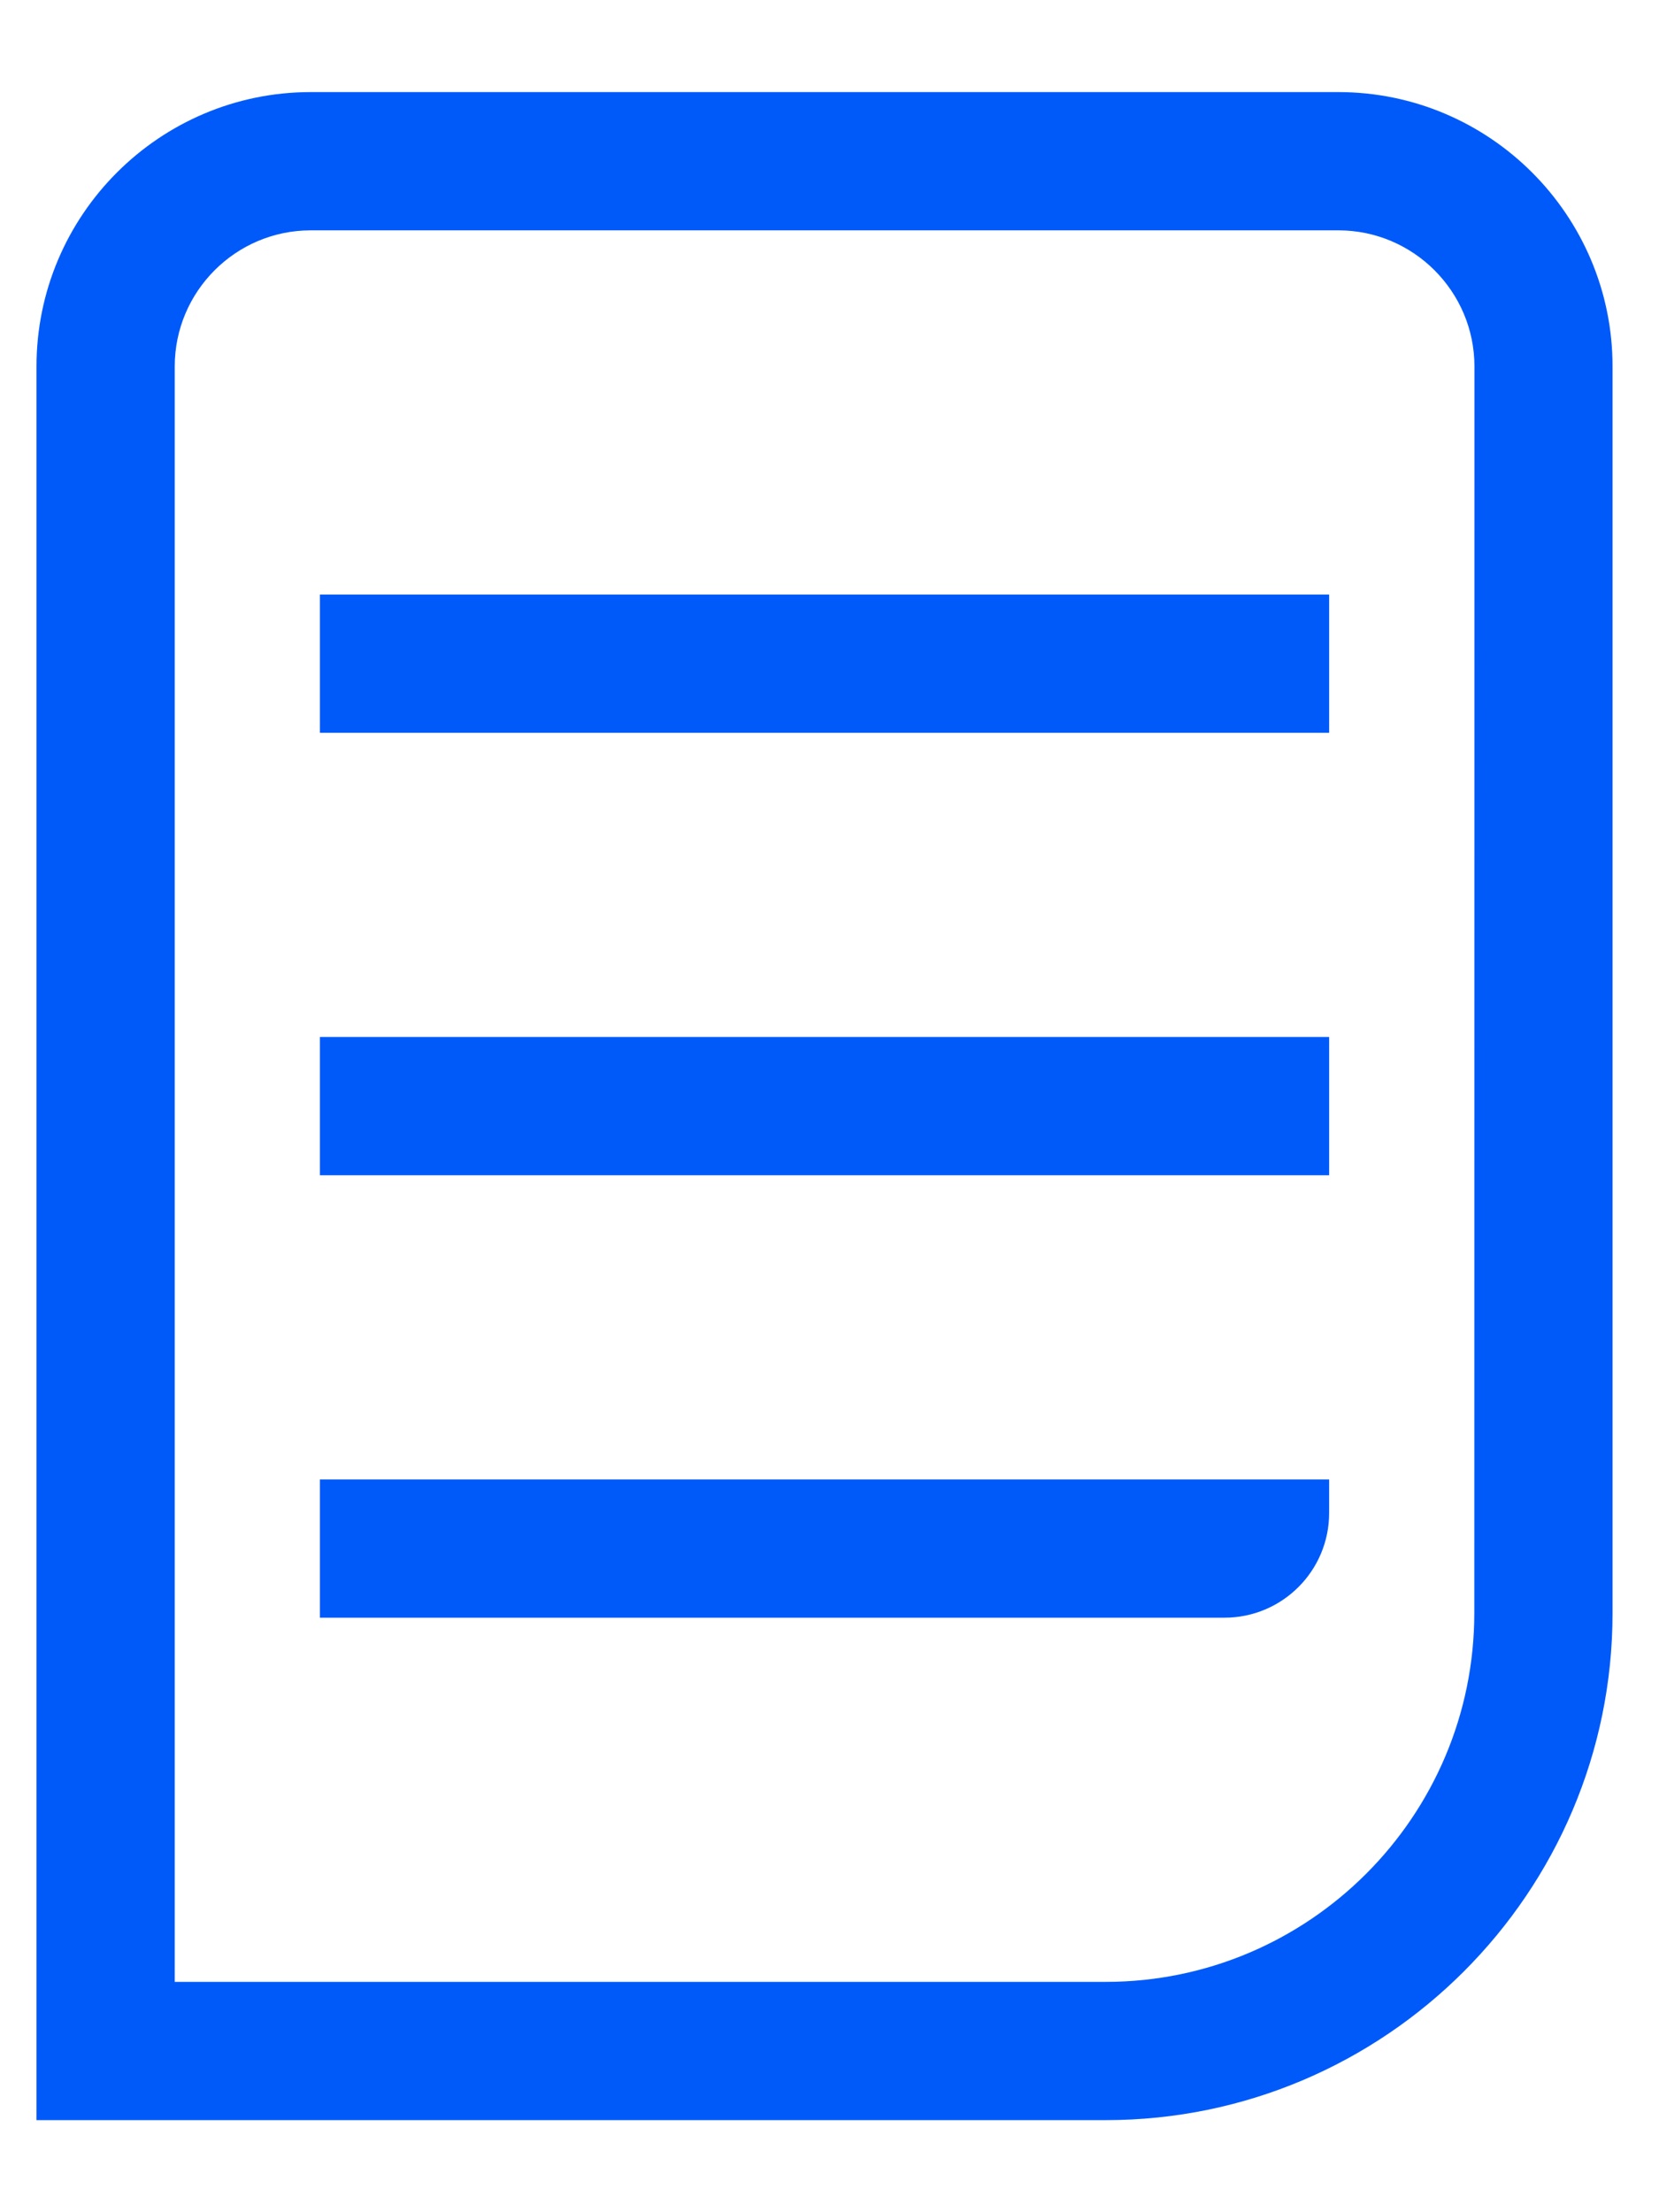 <?xml version="1.0" encoding="UTF-8"?>
<svg width="12px" height="16px" viewBox="0 0 12 16" version="1.1" xmlns="http://www.w3.org/2000/svg" xmlns:xlink="http://www.w3.org/1999/xlink">
    <!-- Generator: sketchtool 52.5 (67469) - http://www.bohemiancoding.com/sketch -->
    <title>9448016E-9DF9-4372-9F0C-22876A2D0B7D</title>
    <desc>Created with sketchtool.</desc>
    <g id="Main_nav" stroke="none" stroke-width="1" fill="none" fill-rule="evenodd">
        <g id="Results" transform="translate(-182, -475)">
            <g id="detail_mv" transform="translate(182, 475)" fill="#005AFA">
                <path d="M9.68,0.666 L2.248,0.666 C1.154,0.666 0.264,1.556 0.264,2.65 L0.264,15.334 L7.998,15.334 C10.019,15.334 11.664,13.688 11.664,11.666 L11.664,2.65 C11.664,1.556 10.774,0.666 9.68,0.666 Z M10.664,11.666 C10.664,13.137 9.468,14.334 7.998,14.334 L1.264,14.334 L1.264,2.65 C1.264,2.108 1.705,1.666 2.248,1.666 L9.681,1.666 C10.223,1.666 10.665,2.108 10.665,2.65 L10.664,11.666 Z" id="Fill-1"></path>
                <polygon id="Fill-2" points="2.314 5.3 9.614 5.3 9.614 4.3 2.314 4.3"></polygon>
                <polygon id="Fill-3" points="2.314 8.5 9.614 8.5 9.614 7.5 2.314 7.5"></polygon>
                <path d="M2.314,11.7 L8.857,11.7 C9.275,11.7 9.614,11.361 9.614,10.943 L9.614,10.7 L2.314,10.7 L2.314,11.7 Z" id="Fill-4"></path>
            </g>
            <g id="Page"></g>
        </g>
        <g id="Page"></g>
    </g>
</svg>